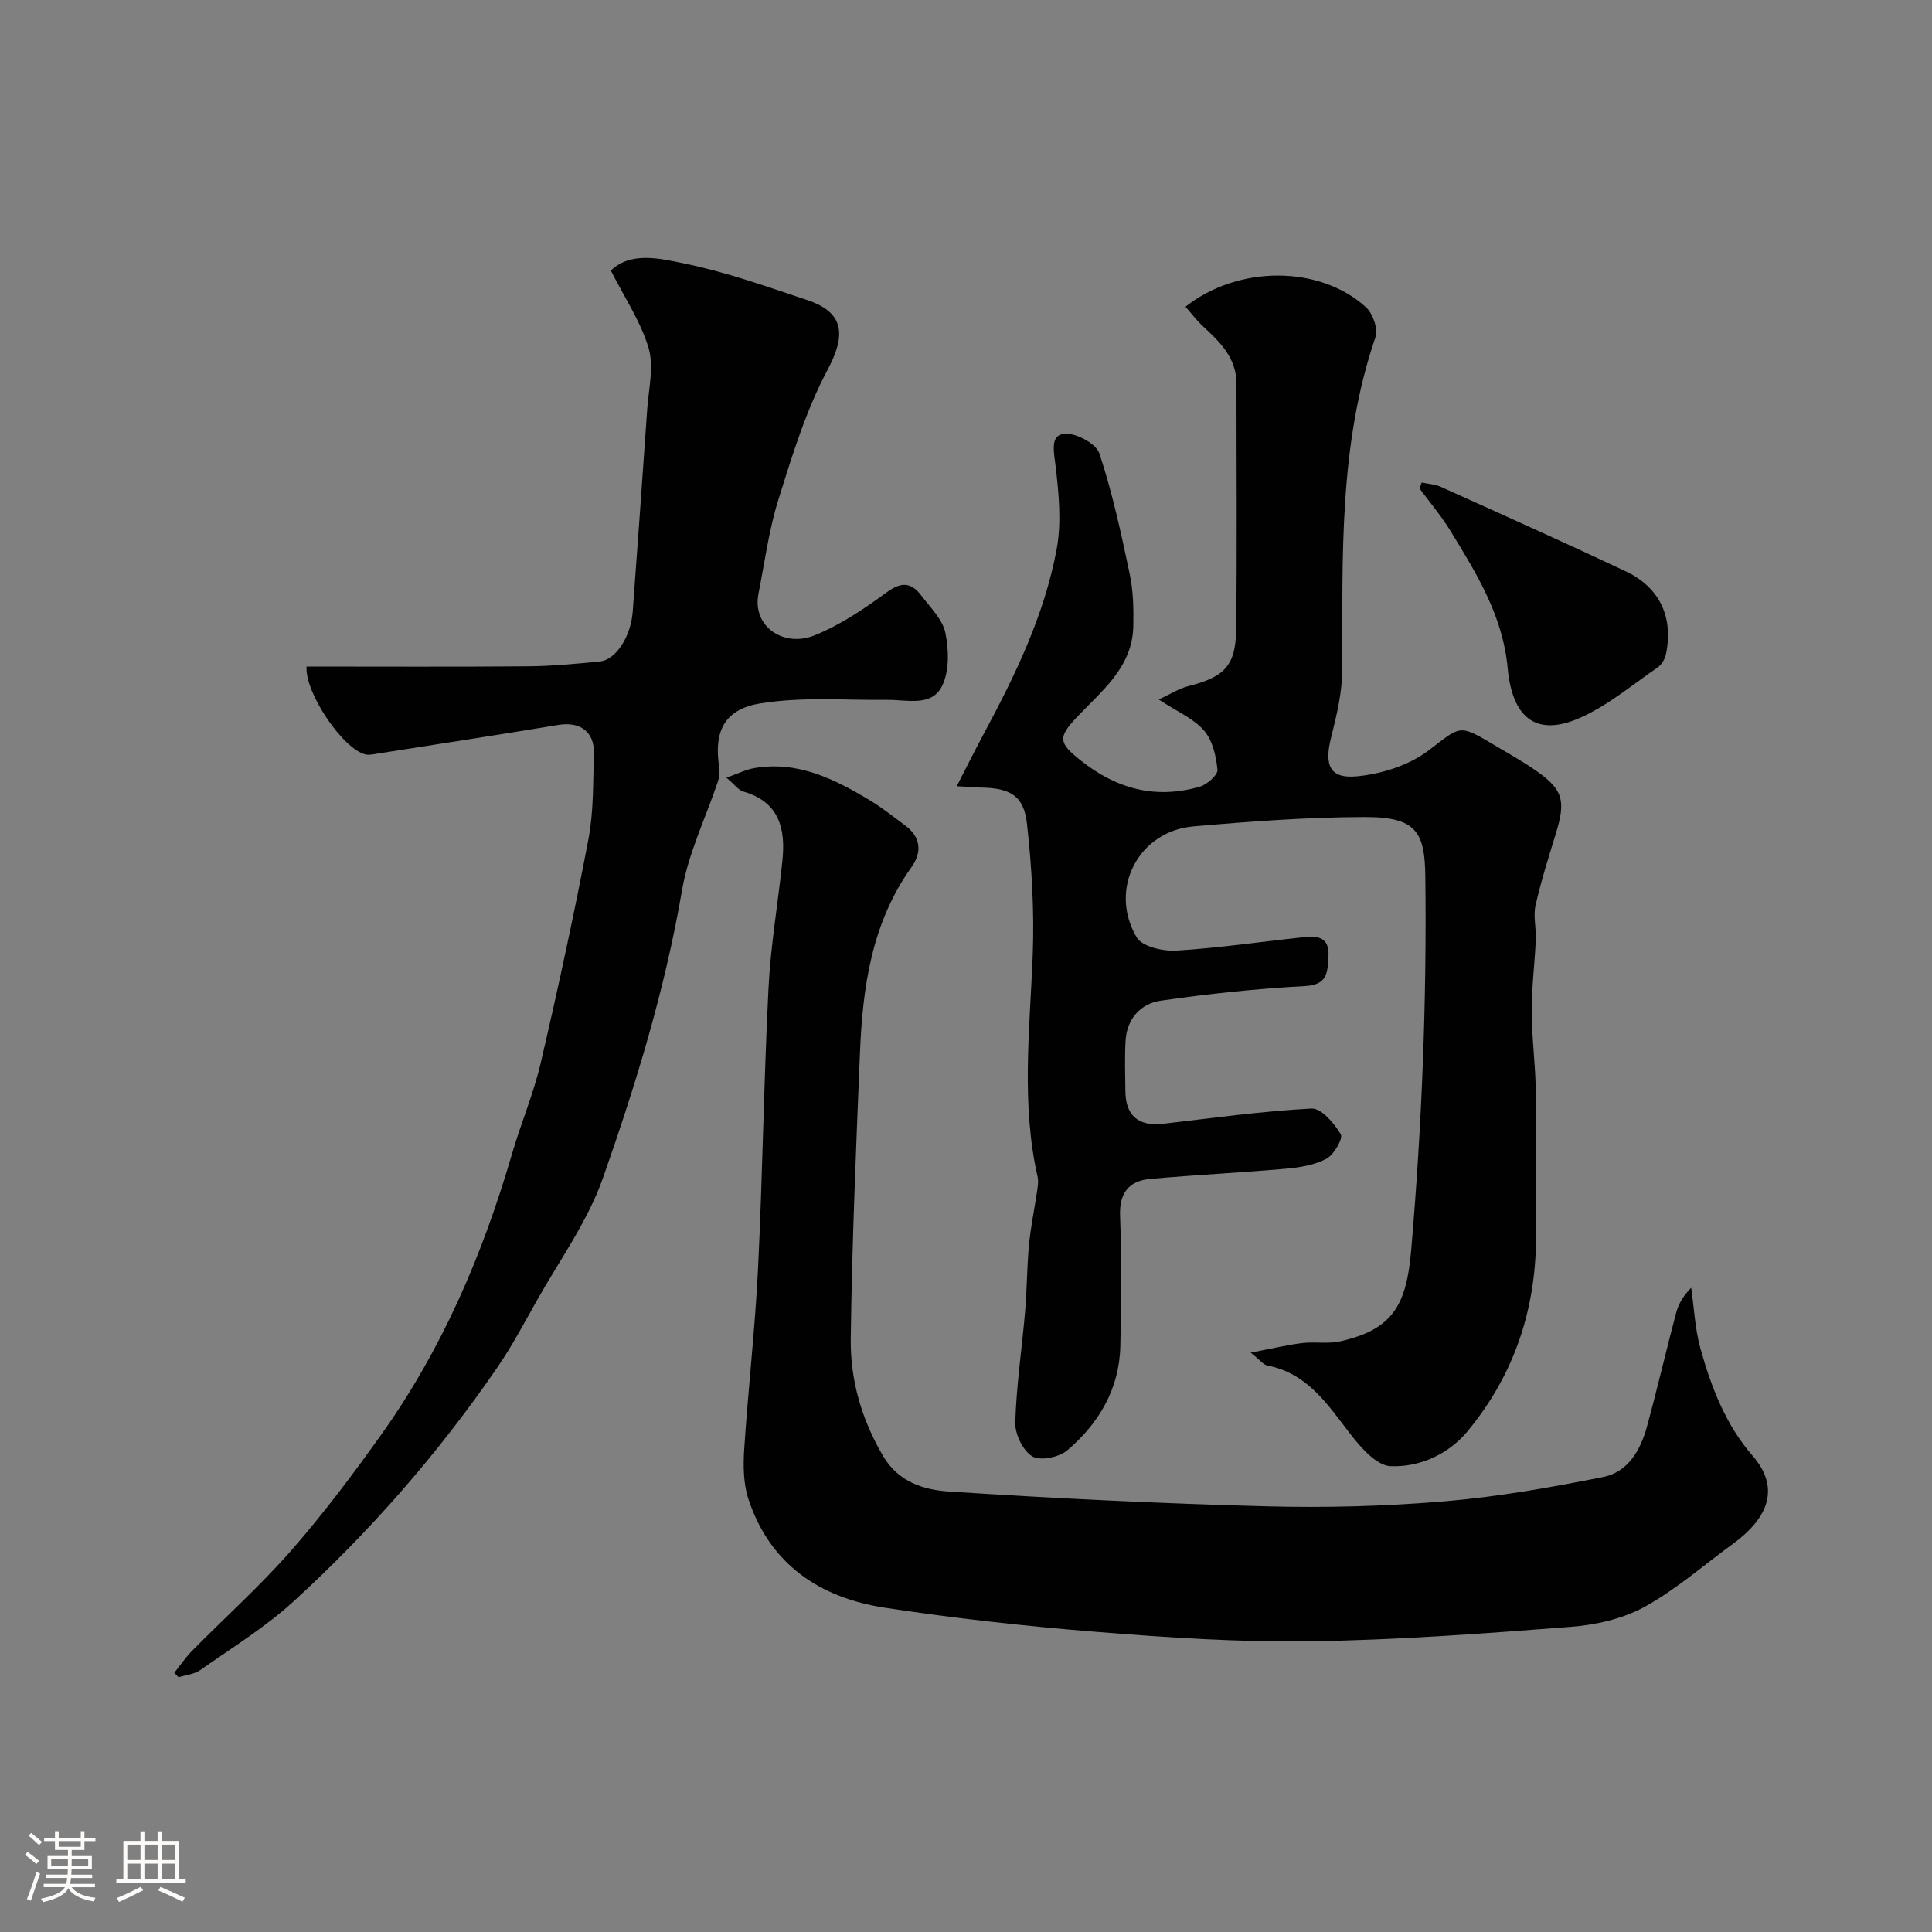 <svg enable-background="new 0 0 400 400" viewBox="0 0 400 400" xmlns="http://www.w3.org/2000/svg"><rect x="0" y="0" width="400" height="400" fill="#808080" stroke="none"/><path d="m5.17 384 .55-.58c.85.61 1.65 1.24 2.4 1.87l-.59.64c-.83-.73-1.62-1.38-2.36-1.93m1.22 9.53-.82-.34c.71-1.76 1.37-3.64 1.98-5.63.24.13.5.25.76.36-.6 1.67-1.24 3.54-1.92 5.61m-.5-13.5.57-.54c.56.44 1.31 1.06 2.26 1.87l-.64.64c-.68-.66-1.41-1.32-2.19-1.97m3.25.46h2.24v-1.36h.77v1.36h4.57v-1.36h.76v1.36h2.28v.69h-2.28v1.84h-2.64v1.26h4.18v2.64h-4.21c0 .45-.02.86-.05 1.21h4.32v.69h-4.38c-.04.34-.1.75-.19 1.22h5.15v.69h-4.82c.87 1.19 2.51 1.92 4.93 2.19-.17.31-.3.57-.37.76-2.77-.49-4.52-1.41-5.26-2.76-.56 1.26-2.3 2.23-5.24 2.9-.12-.24-.26-.48-.43-.72 2.73-.55 4.38-1.34 4.96-2.38h-4.38v-.69h4.65c.1-.38.17-.79.21-1.22h-4.32v-.69h4.4c.03-.34.05-.75.05-1.21h-4.2v-2.64h4.23v-1.26h-2.69v-1.84h-2.24zm1.46 4.46v1.29h3.45c.01-.4.02-.57.01-.53v-.32-.45h-3.46zm1.55-2.59h4.57v-1.19h-4.57zm6.11 2.59h-3.42v.77c-.01.19-.01.37-.02.53h3.44v-1.29z" fill="#fcfbfa"/><path d="m32.63 379.16h.82v1.98h3.54v7.89h1.46v.78h-14.37v-.78h1.46v-7.89h3.54v-1.98h.82v1.98h2.73zm-3.49 11.48.5.73c-1.61.82-3.28 1.63-5 2.41-.13-.27-.28-.55-.44-.82 1.75-.72 3.4-1.49 4.94-2.32m-2.78-5.55h2.73v-3.18h-2.73zm0 3.95h2.73v-3.2h-2.73zm3.54-3.95h2.73v-3.18h-2.73zm0 3.95h2.73v-3.2h-2.73zm7.89 4.68c-1.84-.92-3.51-1.7-5.02-2.32l.45-.73c1.89.8 3.57 1.55 5.04 2.23zm-1.62-11.81h-2.73v3.18h2.73zm-2.73 7.13h2.73v-3.2h-2.73z" fill="#fcfbfa"/><g fill="#010102"><path d="m198.08 162.78c2.11-4.09 3.84-7.59 5.69-11.03 6.49-12.08 12.46-24.45 14.99-37.99 1.05-5.61.45-11.65-.23-17.4-.33-2.84-1.14-6.21 1.76-6.55 2.34-.28 6.64 2 7.32 4.06 2.71 8.15 4.52 16.62 6.3 25.04.73 3.47.8 7.14.73 10.72-.17 8.63-6.67 13.49-11.87 19.05-3.8 4.07-3.52 5.18.97 8.76 7.42 5.91 15.54 8.08 24.67 5.43 1.51-.44 3.76-2.43 3.65-3.51-.27-2.81-1.01-6.06-2.77-8.1-2.13-2.47-5.5-3.88-9.39-6.44 2.56-1.18 4.25-2.29 6.12-2.76 7.4-1.87 9.81-4.18 9.91-11.64.22-16.99.06-33.99.07-50.98 0-5.33-3.4-8.62-6.94-11.89-1.31-1.21-2.4-2.67-3.62-4.05 11.03-8.68 27.88-8.55 37.37.11 1.42 1.3 2.54 4.49 1.97 6.18-7.7 22.5-6.78 45.78-6.89 69.02-.02 4.65-1.17 9.37-2.31 13.93-1.43 5.68-.28 8.53 5.36 7.99 5.07-.49 10.7-2.25 14.71-5.27 6.7-5.05 6.24-5.67 13.3-1.46 3.07 1.83 6.23 3.57 9.15 5.62 5.51 3.86 6.1 6.16 4.05 12.87-1.52 4.97-3.1 9.93-4.24 14.99-.5 2.24.17 4.71.06 7.07-.22 4.94-.86 9.87-.85 14.8.01 5.43.76 10.86.84 16.3.15 9.83-.04 19.66.06 29.49.16 15.45-4.36 29.36-14.22 41.23-3.94 4.74-9.92 7.45-15.92 7.18-2.88-.13-6.11-3.81-8.26-6.59-4.71-6.11-8.85-12.61-17.23-14.25-.86-.17-1.56-1.17-3.45-2.66 4.45-.85 7.52-1.59 10.64-1.98 2.63-.32 5.4.21 7.94-.37 10.8-2.45 13.66-7.43 14.64-18.76 2.22-25.77 3.25-51.54 2.94-77.4-.11-9.16-1.75-12.4-12.47-12.38-11.86.02-23.75.91-35.57 1.94-11.41 1-17.61 13.05-11.71 22.99 1.14 1.91 5.44 2.88 8.19 2.72 8.82-.54 17.59-1.84 26.39-2.78 2.92-.31 5.36-.01 5.11 4.04-.2 3.33-.18 5.84-4.9 6.09-9.98.54-19.97 1.59-29.86 3.03-4.11.6-6.97 3.73-7.24 8.25-.21 3.49-.07 7-.04 10.49.04 5.07 2.75 7.33 7.81 6.74 10.23-1.19 20.45-2.62 30.72-3.16 2.01-.11 4.71 3.05 6.06 5.32.52.87-1.41 4.24-2.97 5.08-2.47 1.32-5.54 1.8-8.41 2.06-9.34.83-18.71 1.27-28.04 2.11-4.43.4-6.45 2.86-6.27 7.67.33 8.99.26 18 .05 26.99-.21 8.85-4.45 15.98-11 21.55-1.69 1.43-5.58 2.22-7.22 1.24-1.94-1.17-3.6-4.6-3.53-6.99.23-7.69 1.38-15.35 2.04-23.03.39-4.6.37-9.24.81-13.83.35-3.71 1.13-7.37 1.67-11.06.14-.96.32-2 .11-2.93-3.44-15.23-1.62-30.53-1.02-45.86.35-9.06-.18-18.22-1.18-27.23-.65-5.92-3.5-7.48-9.77-7.55-1.16-.07-2.31-.15-4.78-.27z"/><path d="m150.4 161.01c2.39-.84 4-1.67 5.7-1.97 9.07-1.58 16.7 2.26 24.1 6.72 2.51 1.52 4.82 3.37 7.18 5.12 3.29 2.43 3.54 5.58 1.34 8.65-8.28 11.58-10.13 24.92-10.68 38.57-.8 19.7-1.65 39.4-1.9 59.1-.11 8.52 2.24 16.68 6.69 24.25 3.19 5.43 8.48 7.01 13.59 7.35 21.93 1.43 43.9 2.49 65.88 3.07 12.25.32 24.58-.01 36.78-1.04 11.04-.93 22.04-2.87 32.91-5.05 5.01-1 7.65-5.51 8.96-10.3 2.15-7.82 3.97-15.73 6.05-23.58.49-1.84 1.43-3.56 3.14-5.28.61 4.22.79 8.56 1.93 12.63 2.24 8 5.2 15.72 10.8 22.17 5.37 6.18 3.88 12.41-4.12 18.24-6.07 4.42-11.79 9.48-18.32 13.05-4.53 2.48-10.11 3.72-15.33 4.12-17.93 1.38-35.91 2.73-53.88 2.98-14.69.21-29.43-.77-44.09-1.94-14.69-1.17-29.38-2.8-43.94-5.01-13.43-2.05-23.78-8.96-28.24-22.5-1.05-3.19-1.09-6.89-.87-10.31.81-12.47 2.25-24.89 2.86-37.37.95-19.35 1.19-38.74 2.17-58.09.44-8.83 1.97-17.59 2.88-26.4.68-6.6-.63-12.15-8.07-14.3-1-.27-1.76-1.38-3.52-2.88z"/><path d="m36.09 346.33c1.21-1.51 2.3-3.15 3.65-4.52 6.84-6.93 14.12-13.46 20.52-20.76 6.67-7.61 12.78-15.76 18.67-24.02 12.59-17.65 21.01-37.31 27.05-58.05 1.85-6.36 4.49-12.52 5.98-18.95 3.58-15.36 6.92-30.79 9.87-46.29 1.1-5.79.94-11.83 1.13-17.77.14-4.47-2.91-6.62-7.31-5.89-12.55 2.08-25.13 4-37.7 5.98-.75.12-1.56.3-2.27.14-4.61-1.03-12.6-12.77-12.21-18.2 15.29 0 30.6.08 45.92-.05 4.94-.04 9.88-.52 14.8-1 3.33-.33 6.43-5.16 6.81-10.34 1.02-13.96 2.04-27.93 3-41.89.29-4.23 1.42-8.78.29-12.63-1.58-5.41-4.91-10.31-7.82-16.08 4.13-3.97 10.09-2.51 15.12-1.48 8.69 1.78 17.15 4.79 25.6 7.62 7.68 2.57 7.97 7.25 4.13 14.46-4.45 8.37-7.3 17.67-10.15 26.79-1.98 6.33-2.85 13.01-4.14 19.55-1.33 6.74 5.2 11.18 11.62 8.59 5.34-2.15 10.29-5.5 14.97-8.93 3.02-2.21 5.07-2.04 7.12.68 1.86 2.47 4.41 4.93 4.99 7.73.73 3.55.84 8-.72 11.08-2.17 4.27-7.23 2.76-11.3 2.8-8.84.09-17.86-.69-26.48.77-7.57 1.28-9.42 6.15-8.32 13.19.15.94.04 2.02-.27 2.92-2.5 7.5-6.11 14.8-7.43 22.5-3.5 20.47-9.55 40.22-16.4 59.67-3.18 9.02-9.06 17.1-13.8 25.56-2.58 4.6-5.08 9.29-8.06 13.63-12.19 17.75-26.29 33.9-42.16 48.4-5.87 5.37-12.78 9.62-19.33 14.23-1.24.87-2.98 1.01-4.49 1.49-.3-.32-.59-.62-.88-.93z"/><path d="m294.34 99.9c1.34.29 2.78.36 4 .91 12.77 5.76 25.55 11.49 38.22 17.46 7.06 3.33 9.93 9.49 8.37 17.13-.21 1.02-.9 2.22-1.74 2.79-5.36 3.67-10.46 8.03-16.34 10.55-7.88 3.39-13.64 1.01-14.71-10.46-1.02-10.87-6.48-19.62-11.91-28.48-1.86-3.04-4.2-5.78-6.32-8.66.14-.41.28-.82.43-1.24z"/></g></svg>